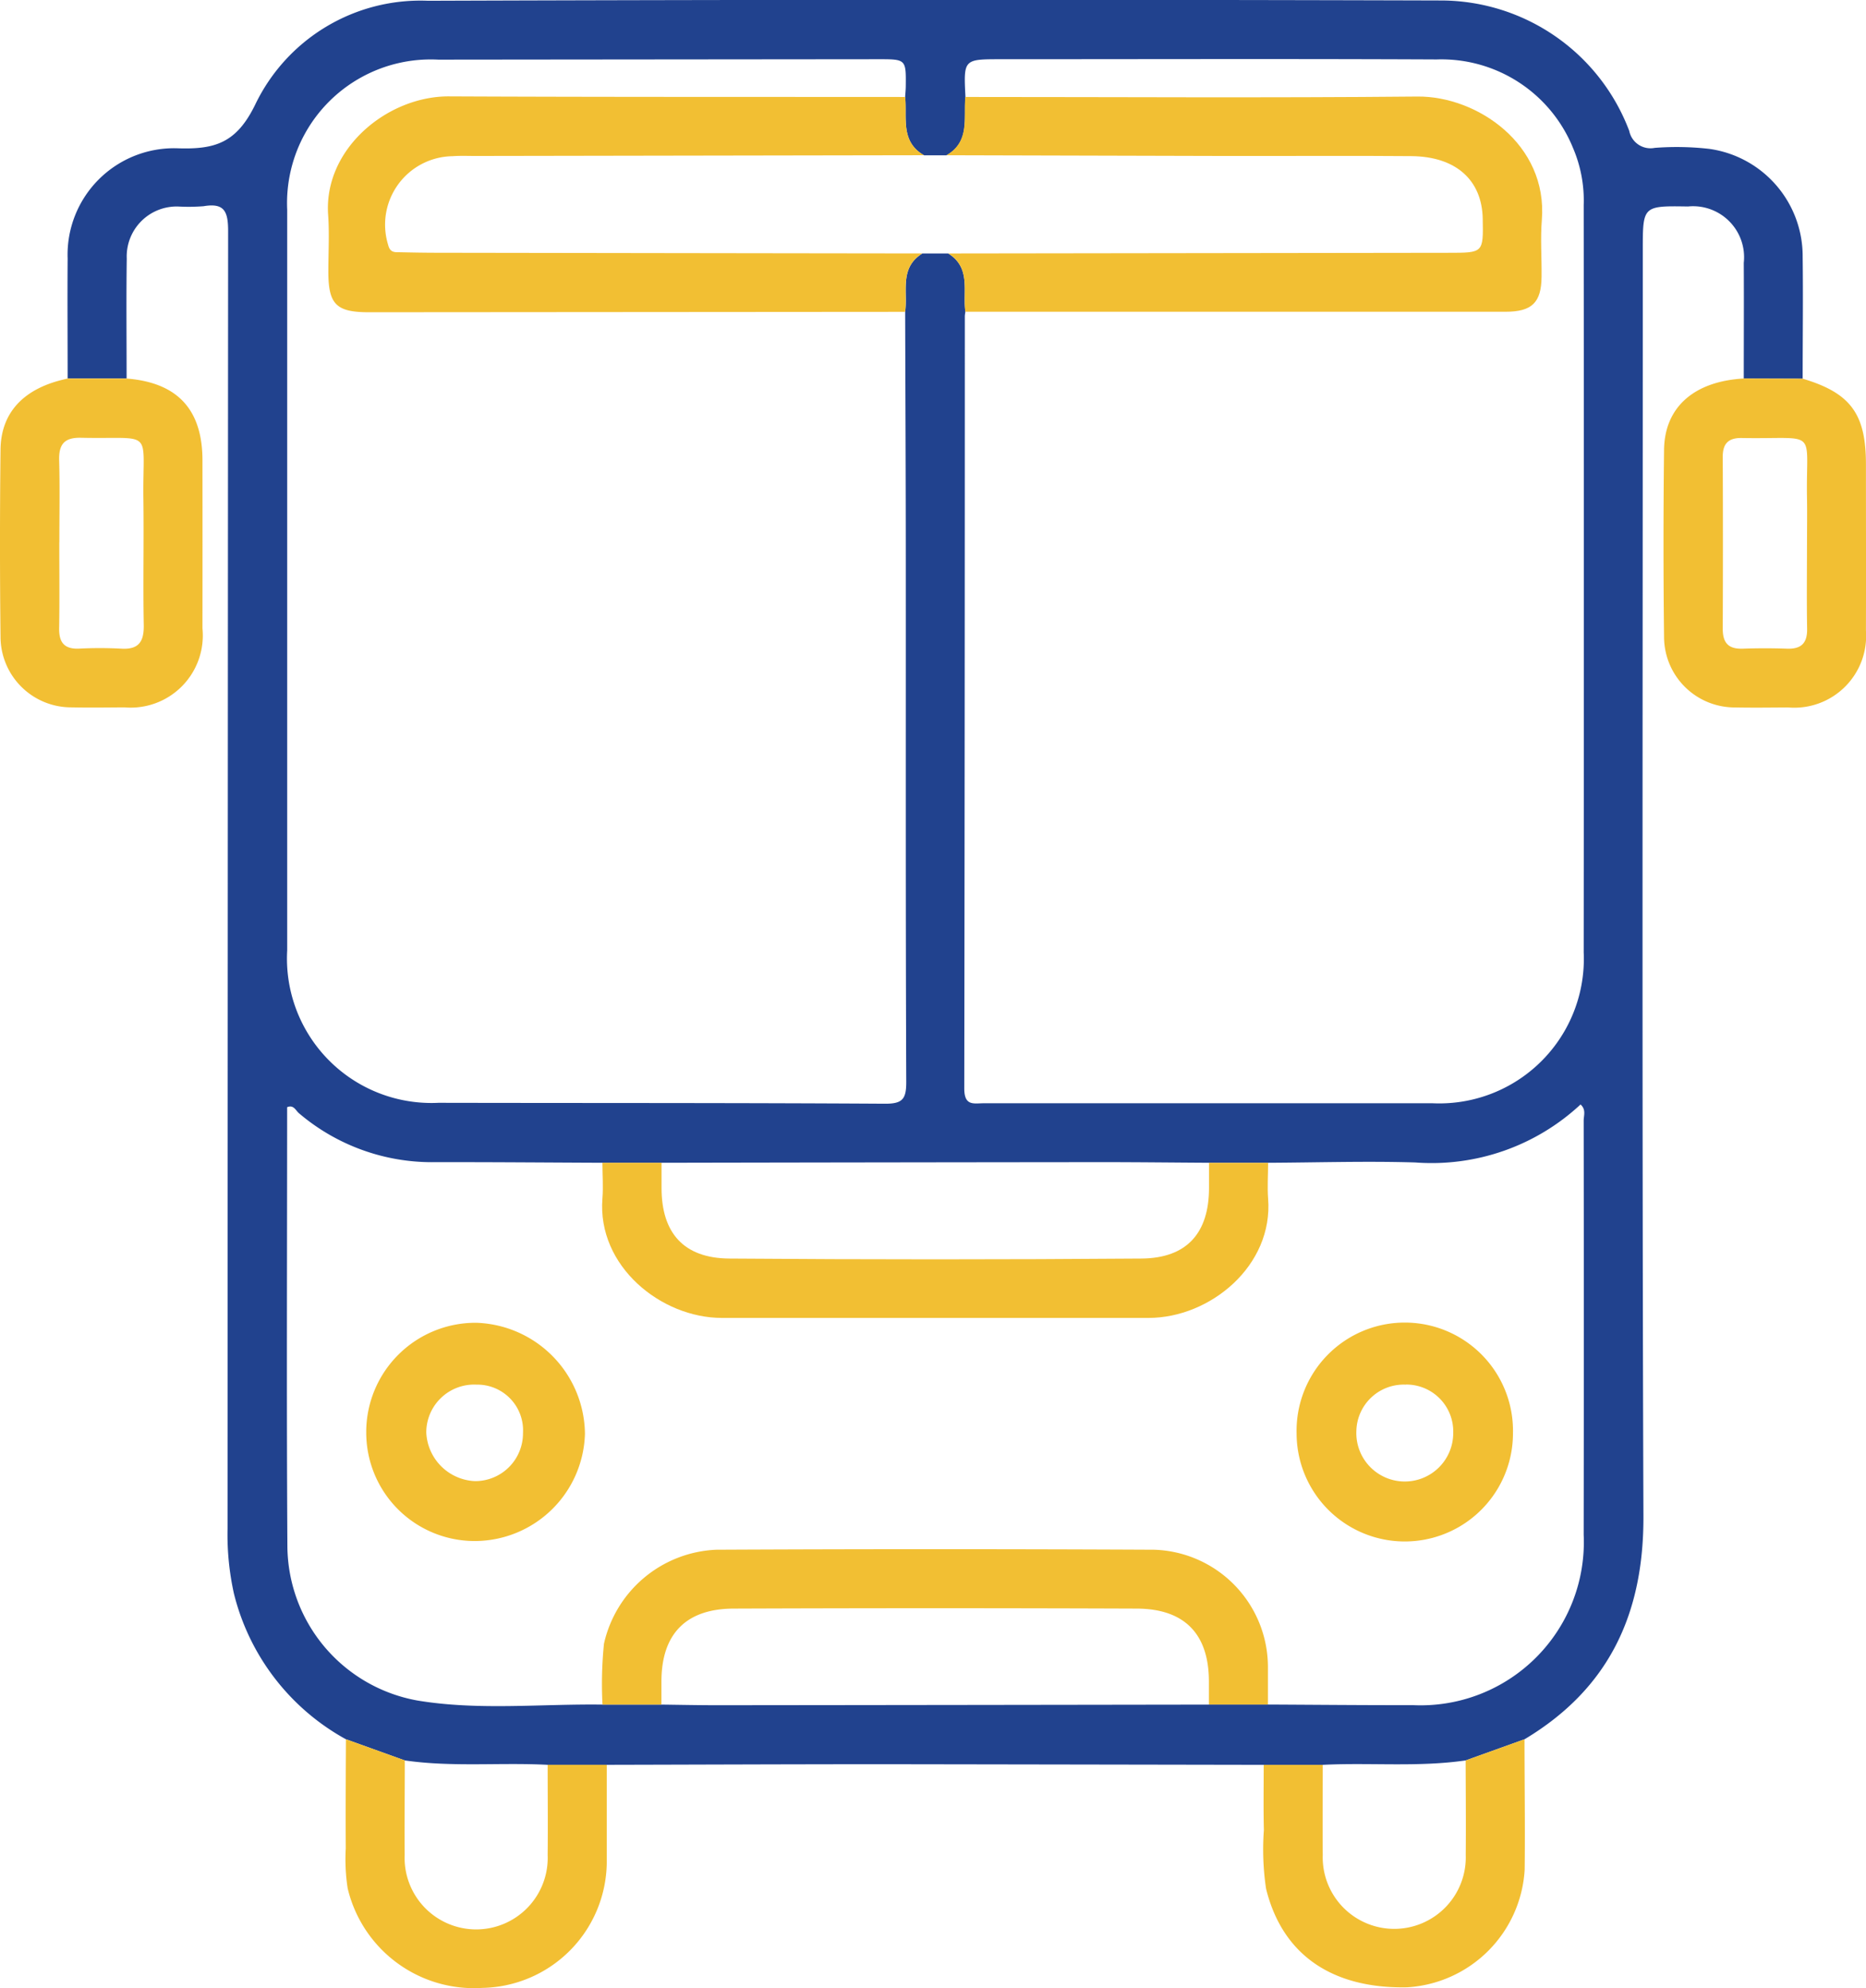 <svg id="Group_831" data-name="Group 831" xmlns="http://www.w3.org/2000/svg" xmlns:xlink="http://www.w3.org/1999/xlink" width="92.652" height="98.732" viewBox="0 0 92.652 98.732">
  <defs>
    <clipPath id="clip-path">
      <rect id="Rectangle_485" data-name="Rectangle 485" width="92.652" height="98.732" fill="none"/>
    </clipPath>
  </defs>
  <g id="Group_473" data-name="Group 473" clip-path="url(#clip-path)">
    <path id="Path_1609" data-name="Path 1609" d="M95.238,18.8c0-1.915.011-3.83,0-5.745a2.532,2.532,0,0,0-2.771-2.8c-2.243-.035-2.243-.035-2.243,2.162,0,20.961-.043,41.923.032,62.884.017,4.852-1.713,8.566-5.9,11.075L81.43,87.427c-2.357.343-4.733.1-7.1.22H71.4q-9.356-.017-18.711-.031c-4.634,0-9.268.02-13.9.03H35.85c-2.364-.123-4.739.123-7.1-.219l-2.923-1.052a11.368,11.368,0,0,1-5.558-7.238,13.543,13.543,0,0,1-.315-3.21q.008-32.225.028-64.45c0-.982-.188-1.41-1.223-1.235a9.671,9.671,0,0,1-1.252.015,2.479,2.479,0,0,0-2.558,2.584c-.029,1.984-.007,3.969-.008,5.954l-2.928,0c0-1.985-.015-3.971,0-5.956a5.289,5.289,0,0,1,5.473-5.474c1.84.061,2.908-.261,3.836-2.16A9.1,9.1,0,0,1,29.91.038Q55.1-.048,80.283.024A10.01,10.01,0,0,1,89.551,6.5a1.077,1.077,0,0,0,1.265.844,14.217,14.217,0,0,1,2.712.05,5.381,5.381,0,0,1,4.634,5.354c.026,2.02,0,4.04,0,6.061l-2.927-.01M68.68,84.653h2.934c2.4.011,4.8.035,7.2.03a8.106,8.106,0,0,0,8.475-8.465q.015-10.283,0-20.566c0-.251.13-.546-.156-.8a10.846,10.846,0,0,1-8.211,2.879c-2.433-.074-4.871.005-7.306.016H68.68c-1.846-.011-3.692-.033-5.539-.031q-10.819.01-21.638.031H38.569c-2.784-.011-5.568-.036-8.353-.03A10.186,10.186,0,0,1,23.5,55.287c-.163-.135-.262-.438-.588-.3,0,7.276-.032,14.551.013,21.825A7.839,7.839,0,0,0,29.4,84.456c3.029.5,6.11.158,9.167.2H41.5c.94.011,1.88.032,2.82.031q12.178-.012,24.357-.031M55.735,12.588c1.151.71.715,1.888.854,2.9a1.5,1.5,0,0,0-.028.207q0,19.182-.027,38.364c0,.889.476.732.981.732q11.134,0,22.269,0A7.178,7.178,0,0,0,87.29,47.3q.016-18.555,0-37.11a6.622,6.622,0,0,0-.532-2.845,7.052,7.052,0,0,0-6.764-4.393c-7.214-.034-14.427-.011-21.641-.011-1.855,0-1.855,0-1.761,1.878-.1,1.033.246,2.211-.938,2.894h-1.12c-1.185-.682-.834-1.861-.937-2.894.011-.174.03-.347.032-.52.015-1.358.014-1.359-1.373-1.358q-10.921.01-21.841.021a7.134,7.134,0,0,0-7.5,7.453q0,18.39,0,36.781a7.174,7.174,0,0,0,7.515,7.573c7.385.015,14.77,0,22.155.045.883.006,1.071-.228,1.068-1.084-.034-8.6-.018-17.206-.022-25.809,0-4.144-.021-8.288-.032-12.432.137-1.01-.3-2.187.853-2.9h1.287" transform="translate(-8.655 0)" fill="#21428e"/>
    <path id="Path_1610" data-name="Path 1610" d="M3.362,67.27l2.929,0c2.521.2,3.759,1.536,3.762,4.058q.005,4.179,0,8.358A3.581,3.581,0,0,1,6.181,83.6c-.871.005-1.742.019-2.612,0A3.511,3.511,0,0,1,.026,80.1q-.053-4.648,0-9.3c.021-1.886,1.2-3.086,3.336-3.529M2.944,75.4c0,1.425.016,2.849-.007,4.274-.011.7.254,1.036.978,1.009a20.106,20.106,0,0,1,2.084,0c.879.059,1.154-.331,1.139-1.172-.039-2.084.01-4.169-.018-6.254-.048-3.568.592-2.964-3.1-3.046-.828-.018-1.105.327-1.083,1.12.037,1.354.01,2.71.01,4.065" transform="translate(0 -48.47)" fill="#f2bf33"/>
    <path id="Path_1611" data-name="Path 1611" d="M299.568,67.268l2.926.01c2.372.707,3.139,1.743,3.139,4.248,0,2.752.008,5.5,0,8.254a3.568,3.568,0,0,1-3.863,3.825c-.871.005-1.742.018-2.612,0a3.51,3.51,0,0,1-3.549-3.5q-.055-4.649,0-9.3c.026-2.119,1.5-3.4,3.96-3.536m3.138,8.26c0-.765.012-1.529,0-2.293-.066-3.565.632-2.942-3.238-3.012-.656-.012-.948.268-.946.932q.017,4.274,0,8.547c0,.718.3,1.007,1,.983.729-.026,1.46-.026,2.189,0,.706.025,1.013-.272,1-.987-.024-1.39-.007-2.78-.006-4.169" transform="translate(-212.984 -48.471)" fill="#f2bf33"/>
    <path id="Path_1612" data-name="Path 1612" d="M61.428,309.11l2.923,1.052c0,1.563-.019,3.126-.006,4.688a3.553,3.553,0,1,0,7.1.011c.015-1.493,0-2.987,0-4.48h2.934c0,1.635,0,3.271,0,4.906a6.292,6.292,0,0,1-6.177,6.172,6.447,6.447,0,0,1-6.688-4.949,9.5,9.5,0,0,1-.094-1.973c-.01-1.809,0-3.618.009-5.427" transform="translate(-44.252 -222.734)" fill="#f2bf33"/>
    <path id="Path_1613" data-name="Path 1613" d="M224.493,310.381h2.934c0,1.493-.014,2.987,0,4.48a3.552,3.552,0,1,0,7.1-.011c.014-1.563,0-3.126-.005-4.688l2.923-1.052c0,2.157.033,4.315.008,6.471a6.215,6.215,0,0,1-5.841,5.848c-3.748.073-6.2-1.639-7-4.9a13.27,13.27,0,0,1-.108-2.909c-.027-1.078-.008-2.157-.009-3.236" transform="translate(-161.749 -222.733)" fill="#f2bf33"/>
    <path id="Path_1614" data-name="Path 1614" d="M168.269,24.949l24.854-.033c1.718,0,1.718,0,1.686-1.695-.037-1.921-1.333-3.087-3.544-3.106-3.1-.027-6.2,0-9.3-.008q-6.892-.013-13.784-.036c1.183-.683.836-1.861.938-2.894,7.483,0,14.967.05,22.449-.021,2.944-.028,6.481,2.36,6.176,6.137-.076.934,0,1.878-.013,2.818-.012,1.274-.479,1.731-1.777,1.732q-13.418.005-26.835,0c-.139-1.009.3-2.187-.854-2.9" transform="translate(-121.188 -12.361)" fill="#f2bf33"/>
    <path id="Path_1615" data-name="Path 1615" d="M87.857,20.049,65.6,20.086c-.383,0-.768-.016-1.149.011a3.4,3.4,0,0,0-3.2,4.4c.1.412.343.365.612.371.592.013,1.184.024,1.776.025q12.068.019,24.136.034c-1.15.711-.717,1.888-.854,2.9l-26.619.02c-1.629,0-2.017-.388-2.019-2.017,0-.939.056-1.883-.01-2.818-.232-3.279,2.946-5.9,6-5.885,7.551.035,15.1.023,22.652.03.1,1.033-.249,2.212.937,2.894" transform="translate(-41.98 -12.34)" fill="#f2bf33"/>
    <path id="Path_1616" data-name="Path 1616" d="M109.936,206.664c0,.418,0,.836,0,1.254,0,2.227,1.1,3.48,3.351,3.5q10.24.079,20.481,0c2.252-.017,3.349-1.271,3.351-3.5,0-.418,0-.836,0-1.253h2.934c0,.591-.043,1.186,0,1.773.265,3.328-2.869,5.928-5.936,5.929q-10.592,0-21.183,0c-3.023,0-6.2-2.571-5.934-5.93.047-.587,0-1.182,0-1.773h2.934" transform="translate(-77.088 -148.915)" fill="#f2bf33"/>
    <path id="Path_1617" data-name="Path 1617" d="M137.11,283.041c0-.383,0-.765,0-1.147,0-2.346-1.2-3.609-3.578-3.618q-10.014-.038-20.028,0c-2.373.009-3.576,1.275-3.577,3.619,0,.382,0,.765,0,1.147H107a19.817,19.817,0,0,1,.074-3.023,5.977,5.977,0,0,1,5.58-4.667q10.867-.053,21.734,0a5.832,5.832,0,0,1,5.653,5.806q0,.94,0,1.881H137.11" transform="translate(-77.085 -198.388)" fill="#f2bf33"/>
    <path id="Path_1618" data-name="Path 1618" d="M65.075,240.5a5.429,5.429,0,0,1,5.453-5.409,5.576,5.576,0,0,1,5.407,5.511,5.48,5.48,0,0,1-5.45,5.328,5.384,5.384,0,0,1-5.409-5.43m7.783.072a2.272,2.272,0,0,0-2.308-2.409,2.378,2.378,0,0,0-2.494,2.377,2.531,2.531,0,0,0,2.416,2.415,2.374,2.374,0,0,0,2.386-2.383" transform="translate(-46.891 -169.398)" fill="#f2bf33"/>
    <path id="Path_1619" data-name="Path 1619" d="M241.137,240.564a5.371,5.371,0,0,1-10.743.021,5.373,5.373,0,1,1,10.743-.021m-5.31-2.406a2.353,2.353,0,0,0-2.465,2.284,2.406,2.406,0,1,0,4.809.111,2.331,2.331,0,0,0-2.344-2.4" transform="translate(-166.014 -169.392)" fill="#f2bf33"/>
  </g>
</svg>
